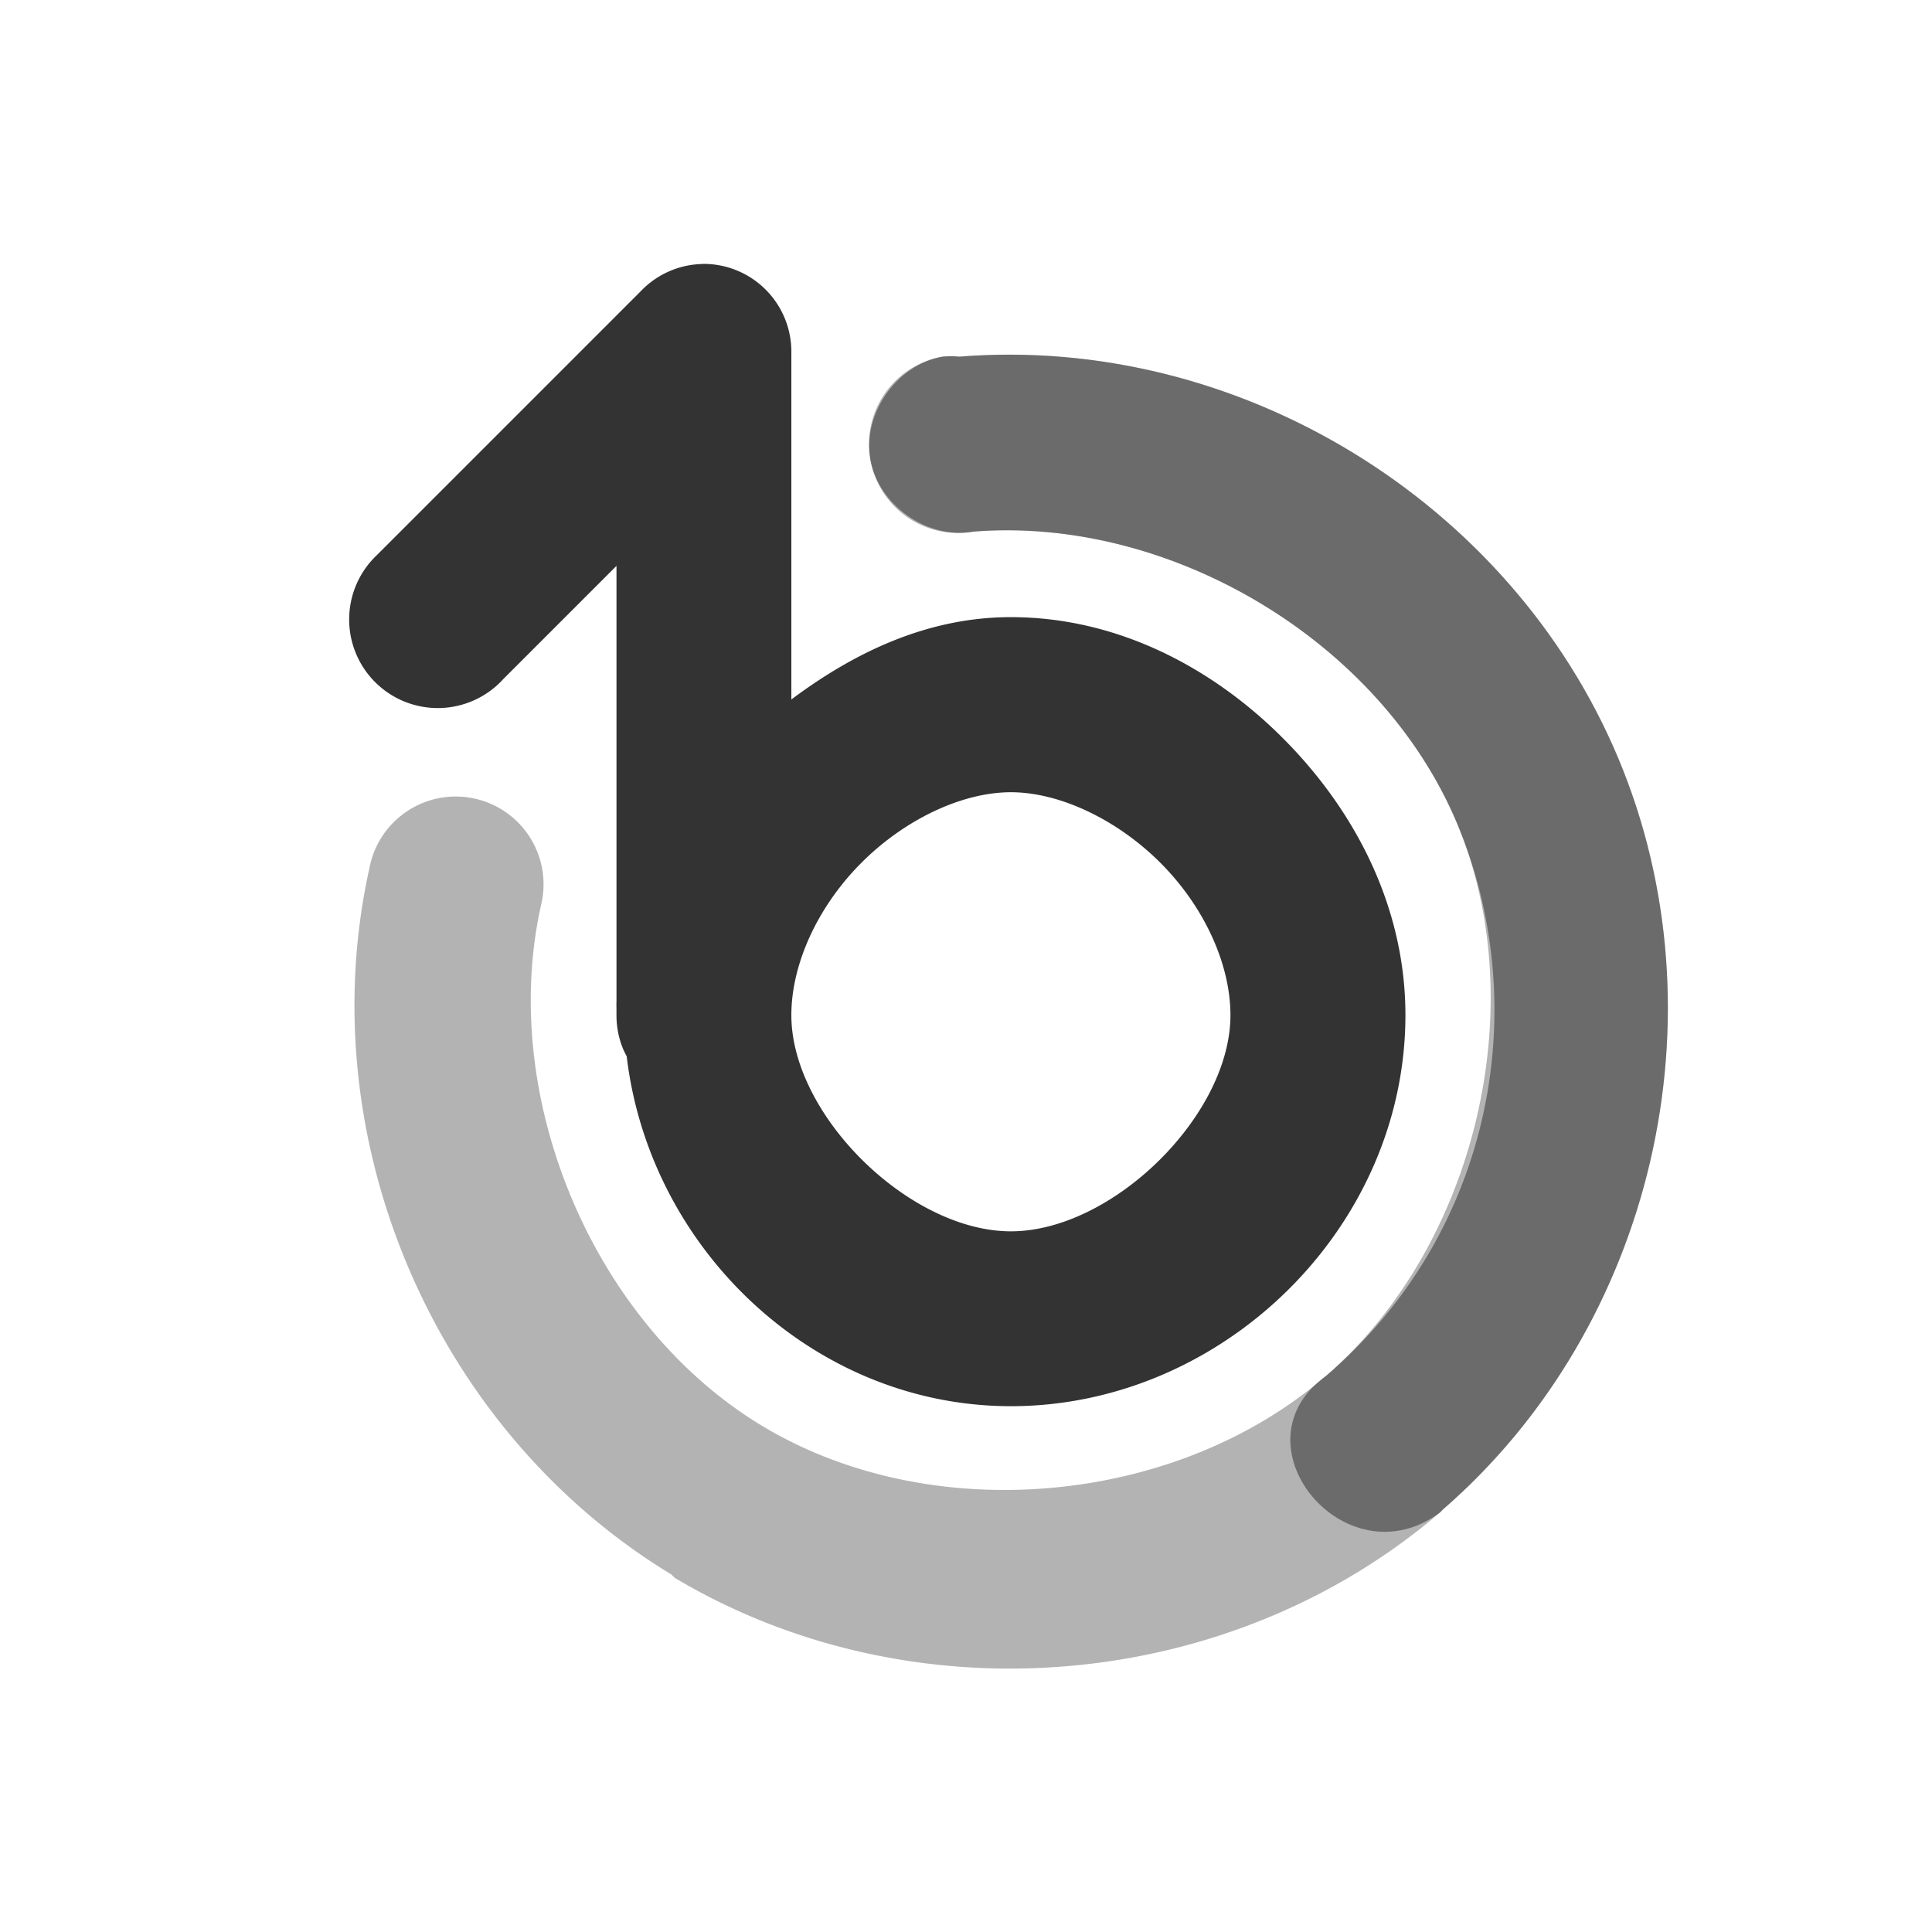<?xml version="1.0" encoding="UTF-8" standalone="no"?>
<!-- Created with Inkscape (http://www.inkscape.org/) -->

<svg
   xmlns:dc="http://purl.org/dc/elements/1.1/"
   xmlns:cc="http://creativecommons.org/ns#"
   xmlns:rdf="http://www.w3.org/1999/02/22-rdf-syntax-ns#"
   xmlns:svg="http://www.w3.org/2000/svg"
   xmlns="http://www.w3.org/2000/svg"
   xmlns:sodipodi="http://sodipodi.sourceforge.net/DTD/sodipodi-0.dtd"
   xmlns:inkscape="http://www.inkscape.org/namespaces/inkscape"
   id="svg2"
   height="22"
   width="22"
   version="1.1"
   viewBox="0 0 17.6 17.6"
   inkscape:version="0.48.3.1 r9886"
   sodipodi:docname="media-player-banshee-buffering.svg">
  <defs
     id="defs8" />
  <sodipodi:namedview
     pagecolor="#ffffff"
     bordercolor="#666666"
     borderopacity="1"
     objecttolerance="10"
     gridtolerance="10"
     guidetolerance="10"
     inkscape:pageopacity="0"
     inkscape:pageshadow="2"
     inkscape:window-width="1366"
     inkscape:window-height="709"
     id="namedview6"
     showgrid="true"
     inkscape:zoom="13.906433"
     inkscape:cx="22.897359"
     inkscape:cy="7.556644"
     inkscape:window-x="0"
     inkscape:window-y="27"
     inkscape:window-maximized="1"
     inkscape:current-layer="svg2">
    <inkscape:grid
       type="xygrid"
       id="grid2987"
       empspacing="5"
       visible="true"
       enabled="true"
       snapvisiblegridlinesonly="true" />
  </sodipodi:namedview>
  <path
     style="font-size:medium;font-style:normal;font-variant:normal;font-weight:normal;font-stretch:normal;text-indent:0;text-align:start;text-decoration:none;line-height:normal;letter-spacing:normal;word-spacing:normal;text-transform:none;direction:ltr;block-progression:tb;writing-mode:lr-tb;text-anchor:start;baseline-shift:baseline;opacity:0.8;color:#000000;fill:#000000;fill-opacity:1;stroke:none;stroke-width:1.6;marker:none;visibility:visible;display:inline;overflow:visible;enable-background:accumulate;font-family:Sans;-inkscape-font-specification:Sans"
     d="m 6.397,2.405 a 0.8,0.8 0 0 0 -0.562,0.25 l -2.406,2.406 a 0.807,0.807 0 1 0 1.156,1.125 l 1.031,-1.031 0,3.969 a 0.8,0.8 0 0 0 0,0.062 c -4.146e-4,0.021 0,0.042 0,0.062 a 0.8,0.8 0 0 0 0.062,0.312 0.8,0.8 0 0 0 0.031,0.062 c 0.208,1.76 1.706,3.188 3.5,3.188 1.927,0 3.594,-1.623 3.594,-3.563 0,-0.97 -0.445,-1.841 -1.094,-2.5 -0.648,-0.659 -1.524,-1.125 -2.5,-1.125 -0.757,0 -1.422,0.318 -2,0.75 l 0,-3.156 a 0.8,0.8 0 0 0 -0.812,-0.812 z m 2.812,4.812 c 0.45,0 0.98,0.255 1.375,0.656 0.395,0.402 0.625,0.919 0.625,1.375 0,0.912 -1.075,1.969 -2,1.969 -0.925,0 -2,-1.057 -2,-1.969 0,-0.456 0.23,-0.973 0.625,-1.375 0.395,-0.402 0.925,-0.656 1.375,-0.656 z"
     id="path5"
     inkscape:connector-curvature="0" />
  <path
     style="font-size:medium;font-style:normal;font-variant:normal;font-weight:normal;font-stretch:normal;text-indent:0;text-align:start;text-decoration:none;line-height:normal;letter-spacing:normal;word-spacing:normal;text-transform:none;direction:ltr;block-progression:tb;writing-mode:lr-tb;text-anchor:start;baseline-shift:baseline;opacity:0.3;color:#000000;fill:#000000;fill-opacity:1;stroke:none;stroke-width:1.6;marker:none;visibility:visible;display:inline;overflow:visible;enable-background:accumulate;font-family:Sans;-inkscape-font-specification:Sans"
     d="m 8.585,3.249 a 0.809,0.809 0 1 0 0.281,1.594 c 1.795,-0.143 3.709,0.997 4.406,2.656 0.697,1.66 0.171,3.85 -1.188,5.031 -1.359,1.181 -3.578,1.39 -5.125,0.469 -1.547,-0.921 -2.422,-2.993 -2.031,-4.75 a 0.8,0.8 0 1 0 -1.562,-0.344 c -0.549,2.467 0.59,5.129 2.75,6.438 l 0.031,0.031 c 2.172,1.293 5.05,1.049 6.969,-0.594 l 0.031,-0.031 c 1.919,-1.668 2.578,-4.5 1.594,-6.844 -0.984,-2.344 -3.466,-3.858 -6,-3.656 a 0.8,0.8 0 0 0 -0.156,0 z"
     id="path2819"
     inkscape:connector-curvature="0" />
  <path
     style="font-size:medium;font-style:normal;font-variant:normal;font-weight:normal;font-stretch:normal;text-indent:0;text-align:start;text-decoration:none;line-height:normal;letter-spacing:normal;word-spacing:normal;text-transform:none;direction:ltr;block-progression:tb;writing-mode:lr-tb;text-anchor:start;baseline-shift:baseline;opacity:0.4;color:#000000;fill:#000000;fill-opacity:1;stroke:none;stroke-width:1.6;marker:none;visibility:visible;display:inline;overflow:visible;enable-background:accumulate;font-family:Sans;-inkscape-font-specification:Sans"
     d="m 8.585,3.249 c -0.417,0.074 -0.73,0.52 -0.656,0.938 0.074,0.417 0.52,0.73 0.938,0.656 1.795,-0.143 3.709,0.997 4.406,2.656 0.697,1.66 0.338,3.719 -1.188,5.031 -0.875,0.62 0.169,1.887 1.031,1.25 l 0.031,-0.031 c 1.919,-1.668 2.578,-4.5 1.594,-6.844 -0.984,-2.344 -3.466,-3.858 -6,-3.656 -0.052,-0.005 -0.104,-0.005 -0.156,0 z"
     id="path2819-4"
     inkscape:connector-curvature="0"
     sodipodi:nodetypes="cscscccscc" />
</svg>
